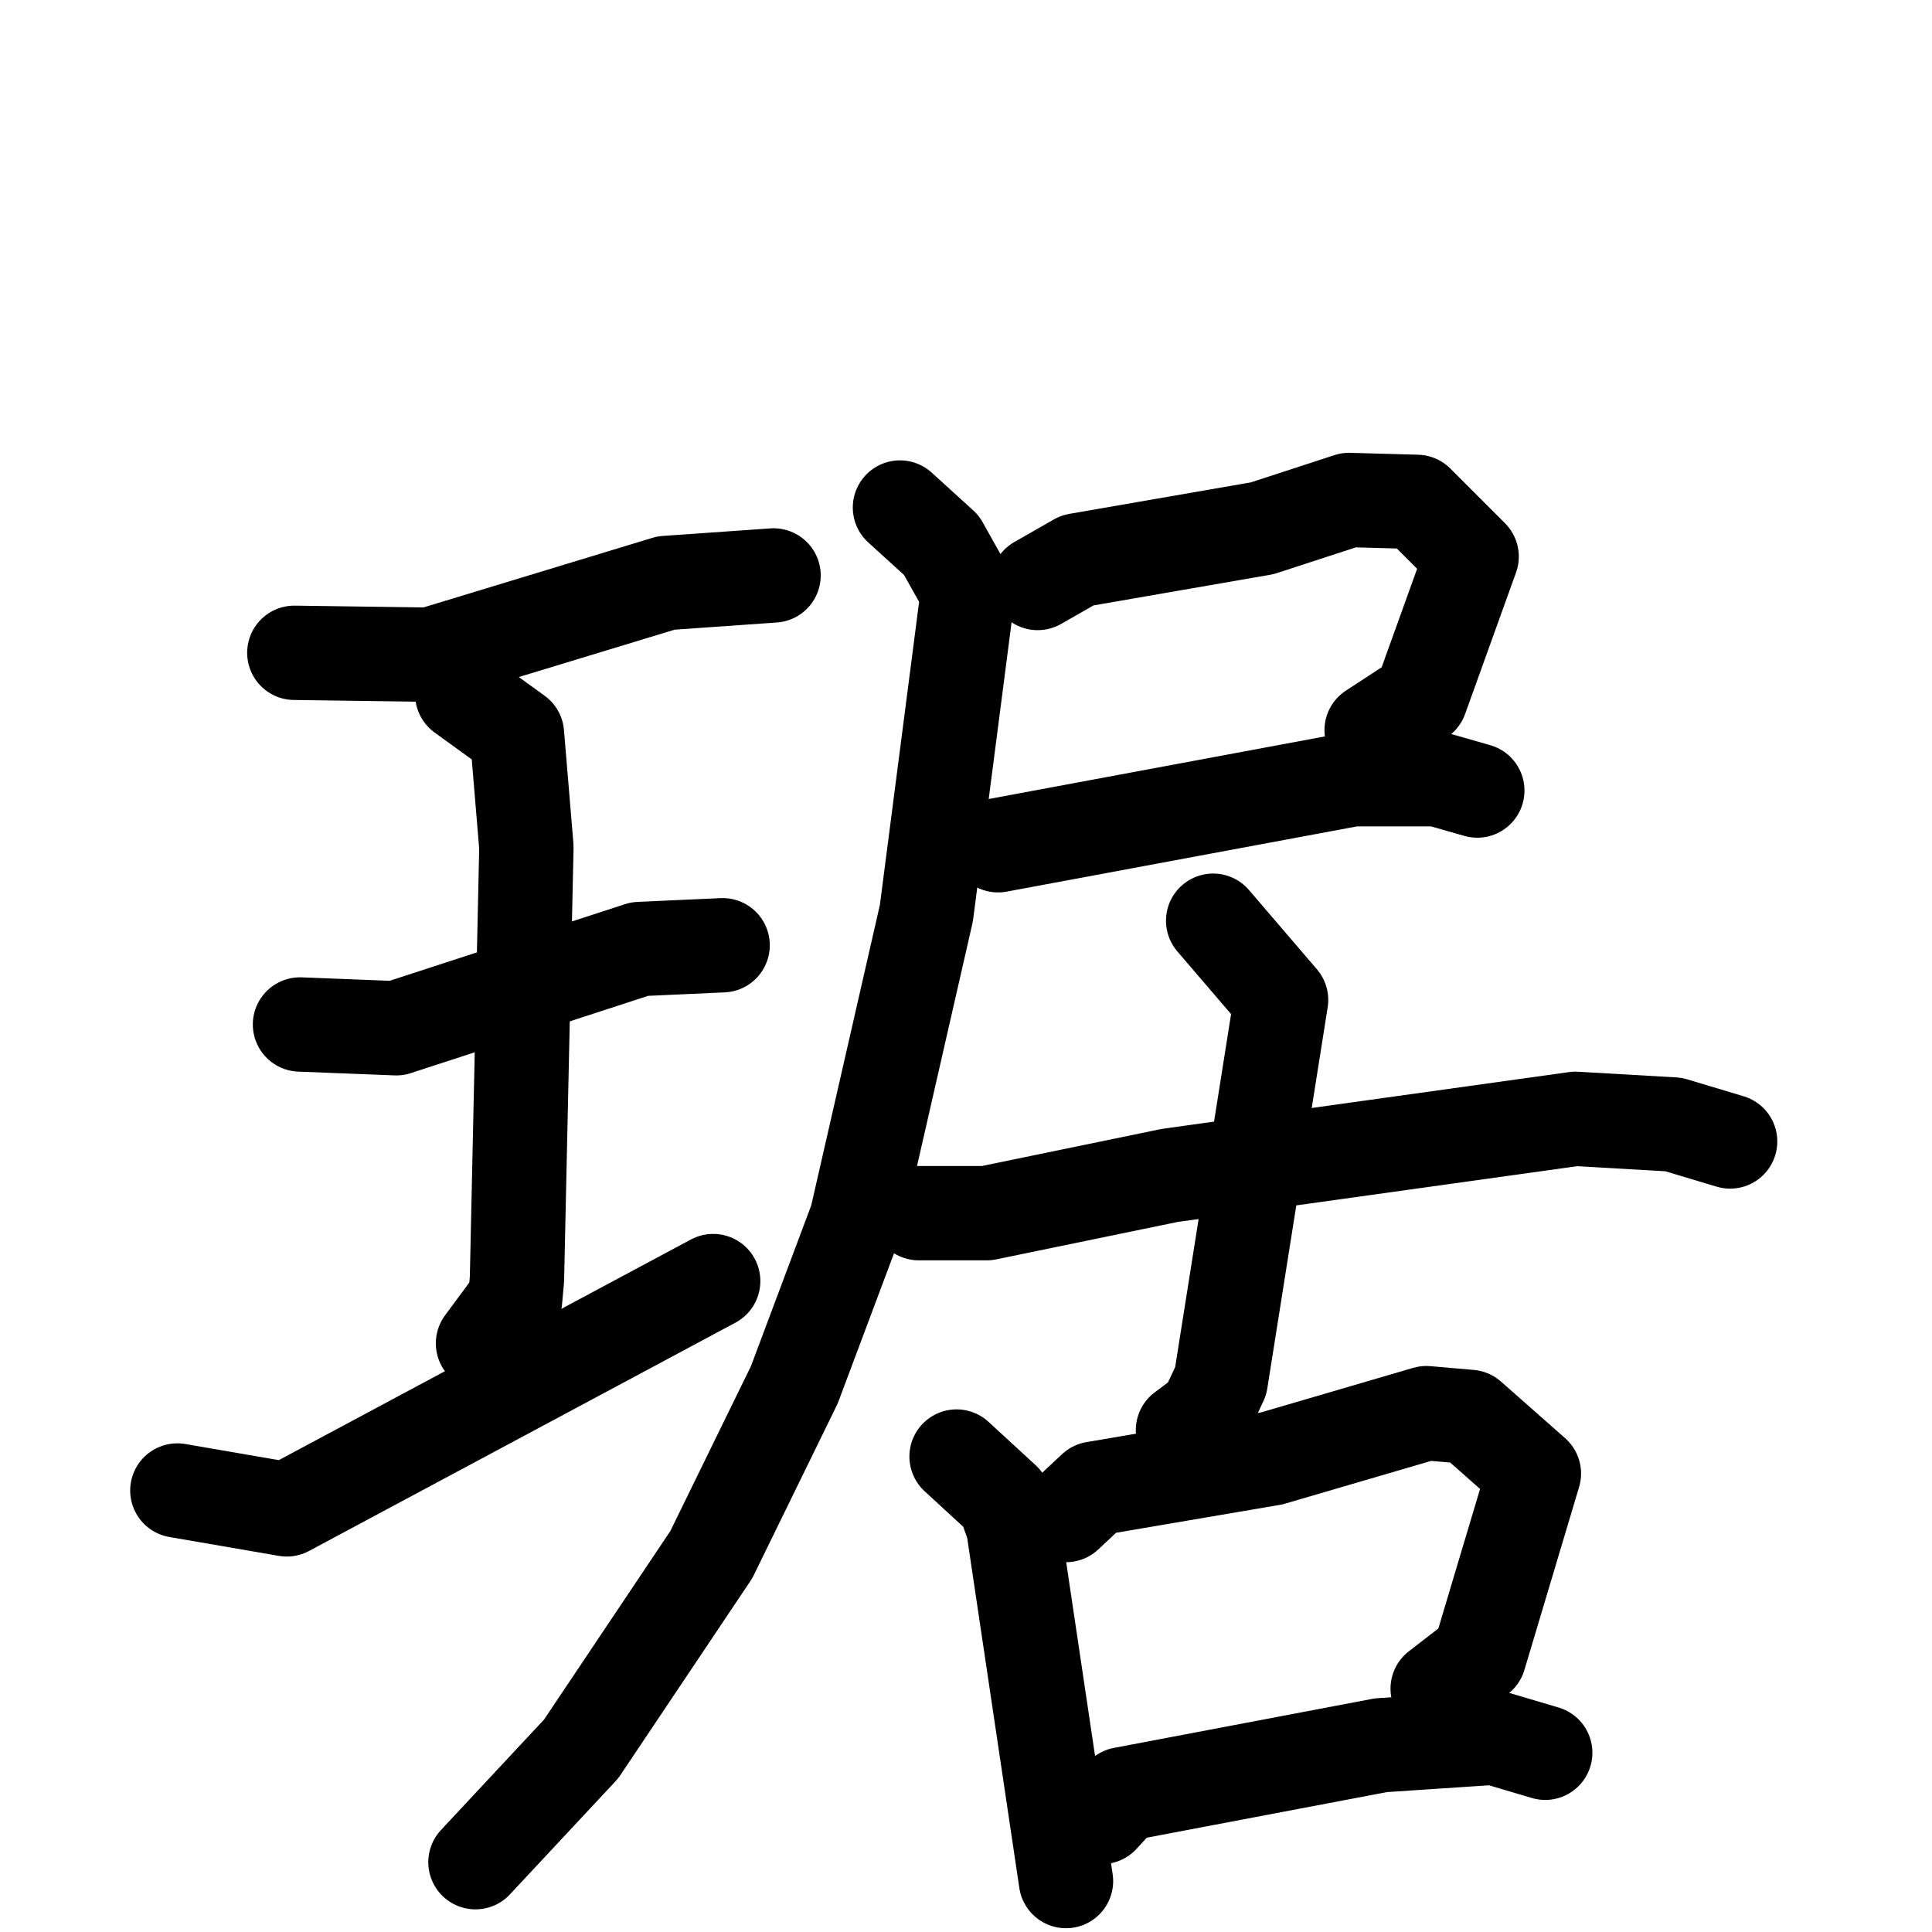 <svg xmlns="http://www.w3.org/2000/svg" viewBox="0 0 1024 1024">
  <g style="fill:none;stroke:#000000;stroke-width:50;stroke-linecap:round;stroke-linejoin:round;" transform="scale(1, 1) translate(0, 0)">
    <path d="M 156.0,346.0 L 228.0,347.0 L 353.0,309.0 L 410.0,305.0"/>
    <path d="M 159.0,543.0 L 210.0,545.0 L 339.0,503.0 L 383.0,501.0"/>
    <path d="M 245.0,368.0 L 274.0,389.0 L 279.0,449.0 L 274.0,678.0 L 273.0,689.0 L 256.0,712.0"/>
    <path d="M 94.0,790.0 L 152.0,800.0 L 378.0,679.0"/>
    <path d="M 550.0,309.0 L 571.0,297.0 L 669.0,280.0 L 715.0,265.0 L 751.0,266.0 L 780.0,295.0 L 753.0,370.0 L 727.0,387.0"/>
    <path d="M 529.0,448.0 L 717.0,413.0 L 762.0,413.0 L 783.0,419.0"/>
    <path d="M 477.0,269.0 L 499.0,289.0 L 513.0,314.0 L 491.0,484.0 L 454.0,646.0 L 421.0,734.0 L 377.0,824.0 L 308.0,927.0 L 252.0,987.0"/>
    <path d="M 487.0,643.0 L 523.0,643.0 L 620.0,623.0 L 835.0,593.0 L 887.0,596.0 L 917.0,605.0"/>
    <path d="M 643.0,488.0 L 679.0,530.0 L 647.0,732.0 L 639.0,749.0 L 627.0,758.0"/>
    <path d="M 507.0,772.0 L 532.0,795.0 L 537.0,809.0 L 565.0,997.0"/>
    <path d="M 565.0,803.0 L 580.0,789.0 L 674.0,773.0 L 756.0,749.0 L 779.0,751.0 L 813.0,781.0 L 784.0,878.0 L 762.0,895.0"/>
    <path d="M 584.0,963.0 L 595.0,951.0 L 732.0,925.0 L 792.0,921.0 L 819.0,929.0"/>
  </g>
</svg>
